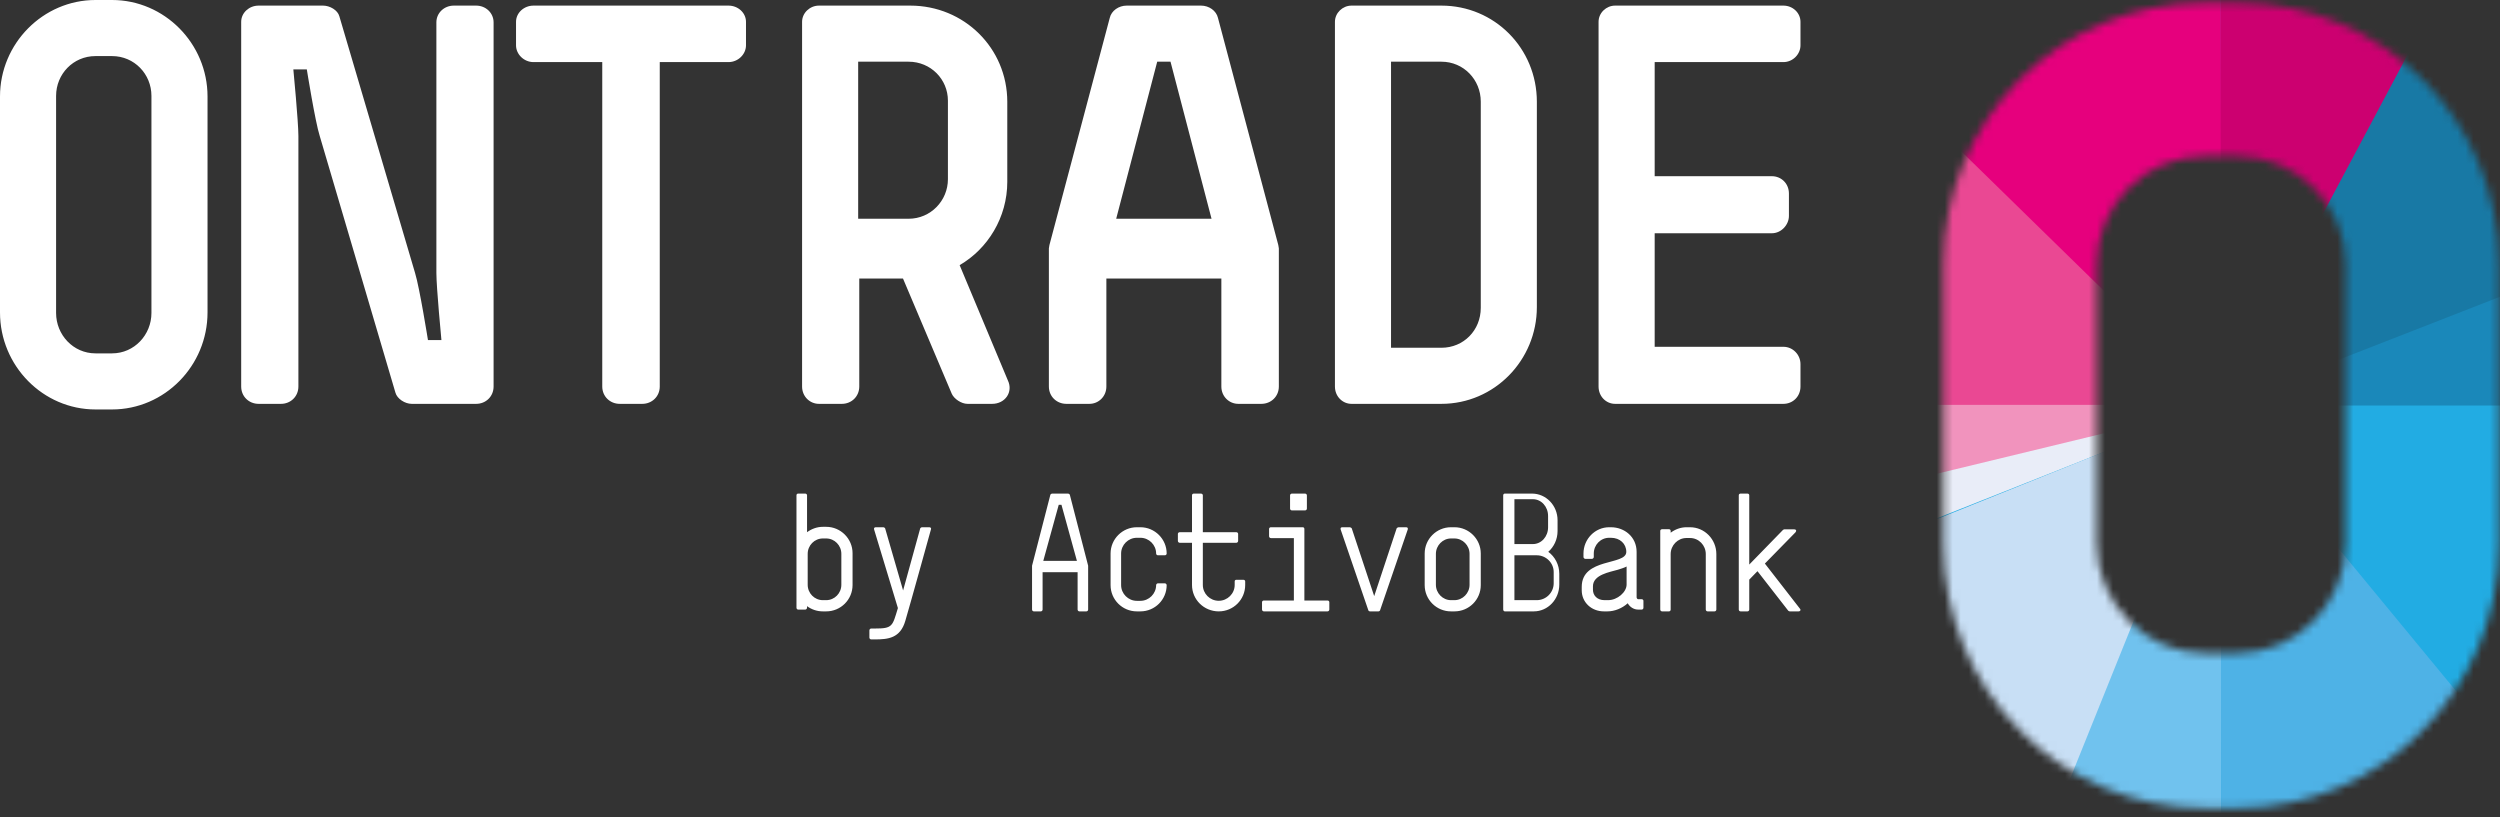 <?xml version="1.0" encoding="UTF-8"?>
<svg width="312px" height="102px" viewBox="0 0 312 102" version="1.1" xmlns="http://www.w3.org/2000/svg" xmlns:xlink="http://www.w3.org/1999/xlink">
    <rect x="0" y="0" width="312" height="102" fill="#333333" stroke="none"/>
    <!-- Generator: Sketch 58 (84663) - https://sketch.com -->
    <title>Logos / Ferramentas / Ontrade-com-AB</title>
    <desc>Created with Sketch.</desc>
    <defs>
        <path d="M32.925,0.345 C14.929,0.345 0.345,14.948 0.345,32.965 L0.345,67.856 C0.345,86.062 14.929,100.849 32.925,100.849 L37.091,100.849 C55.086,100.849 69.672,86.062 69.672,67.856 L69.672,32.965 C69.672,14.948 55.086,0.345 37.091,0.345 L32.925,0.345 Z M19.474,67.856 L19.474,32.965 C19.474,25.567 25.534,19.494 32.925,19.494 L37.091,19.494 C44.476,19.494 50.541,25.567 50.541,32.965 L50.541,67.856 C50.541,75.25 44.476,81.508 37.091,81.508 L32.925,81.508 C25.534,81.508 19.474,75.25 19.474,67.856 Z" id="path-1"></path>
    </defs>
    <g id="Logos-/-Ferramentas-/-Ontrade-com-AB" stroke="none" stroke-width="1" fill="none" fill-rule="evenodd">
        <g id="ontrade_logo" transform="translate(242.2, 0)">
            <mask id="mask-2" fill="white">
                <use xlink:href="#path-1"></use>
            </mask>
            <g id="Shape"></g>
            <g id="Group" mask="url(#mask-2)">
                <g transform="translate(-36.381, -37.165)">
                    <g transform="translate(19.393, 36.223)">
                        <path d="M103.433,51.54 C103.433,79.95 80.405,102.978 51.994,102.978 C23.587,102.978 0.555,79.95 0.555,51.54 C0.555,23.13 23.587,0.1 51.994,0.1 C80.405,0.1 103.433,23.13 103.433,51.54" id="Path" fill="#22ACE3" fill-rule="nonzero"></path>
                    </g>
                    <g transform="translate(0.273, 0.002)">
                        <polygon id="Path" fill="#E6007D" fill-rule="nonzero" points="71.045 0.194 0.37 46.381 71.114 87.761"></polygon>
                    </g>
                    <g transform="translate(70.657, 18.685)">
                        <polygon id="Path" fill="#CC0070" fill-rule="nonzero" points="37.612 1.543 0.661 0.375 0.661 69.079"></polygon>
                    </g>
                    <g transform="translate(71.11, 22.568)">
                        <polygon id="Path" fill="#1879A5" fill-rule="nonzero" points="55.373 45.062 34.943 7.10542736e-15 0.208 65.258"></polygon>
                    </g>
                    <g transform="translate(14.272, 31.683)">
                        <polygon id="Path" fill="#EA4893" fill-rule="nonzero" points="8.703 56.006 57.116 56.08 0.017 0.271"></polygon>
                    </g>
                    <g transform="translate(48.058, 87.763)">
                        <polygon id="Path" fill="#70C2EE" fill-rule="nonzero" points="23.33 54.629 23.33 0 0.153 52.458"></polygon>
                    </g>
                    <g transform="translate(70.949, 87.686)">
                        <polygon id="Path" fill="#4EB2E6" fill-rule="nonzero" points="41.791 50.328 0.37 0.077 0.439 57.909"></polygon>
                    </g>
                    <g transform="translate(71.143, 64.8)">
                        <polygon id="Path" fill="#1A88BA" fill-rule="nonzero" points="57.463 0.643 0.244 22.985 56.949 22.963"></polygon>
                    </g>
                    <g transform="translate(21.238, 87.466)">
                        <polygon id="Path" fill="#00A9E2" fill-rule="nonzero" points="50.149 0.298 0.131 12.341 1.771 18.806"></polygon>
                    </g>
                    <g transform="translate(8.701, 87.548)">
                        <polygon id="Path" fill="#E9EDF8" fill-rule="nonzero" points="62.687 0.215 2.863 13.843 0.062 25.075"></polygon>
                    </g>
                    <g transform="translate(21.238, 87.26)">
                        <polygon id="Path" fill="#F193BD" fill-rule="nonzero" points="50.149 0.438 1.736 0.428 0.131 12.547"></polygon>
                    </g>
                    <g transform="translate(5.497, 87.07)">
                        <polygon id="Path" fill="#C8DFF5" fill-rule="nonzero" points="65.821 0.62 0.553 26.908 43.358 56.418"></polygon>
                    </g>
                </g>
            </g>
        </g>
        <path d="M25.9,38.986 C25.9,45.67 20.527,51.1 13.983,51.1 L11.917,51.1 C5.373,51.1 0,45.67 0,38.986 L0,12.044 C0,5.43 5.373,0 11.917,0 L13.983,0 C20.527,0 25.9,5.43 25.9,12.044 L25.9,38.986 Z M18.9,39.06 L18.9,11.97 C18.9,9.24 16.755,7 13.988,7 L11.912,7 C9.145,7 7,9.24 7,11.97 L7,39.06 C7,41.79 9.145,44.1 11.912,44.1 L13.988,44.1 C16.755,44.1 18.9,41.79 18.9,39.06 Z M61.6,48.236 C61.6,49.493 60.62,50.4 59.43,50.4 L51.38,50.4 C50.54,50.4 49.56,49.772 49.35,49.004 L39.9,16.964 C39.34,15.219 38.29,8.658 38.29,8.658 L36.61,8.658 C36.61,8.658 37.24,15.219 37.24,16.964 L37.24,48.236 C37.24,49.493 36.26,50.4 35.07,50.4 L32.27,50.4 C31.08,50.4 30.1,49.493 30.1,48.236 L30.1,2.724 C30.1,1.607 31.08,0.7 32.27,0.7 L40.32,0.7 C41.16,0.7 42.14,1.258 42.35,2.026 L51.8,34.066 C52.36,35.881 53.41,42.442 53.41,42.442 L55.09,42.442 C55.09,42.442 54.46,35.881 54.46,34.066 L54.46,2.794 C54.46,1.607 55.44,0.7 56.63,0.7 L59.43,0.7 C60.62,0.7 61.6,1.607 61.6,2.794 L61.6,48.236 Z M93.1,5.656 C93.1,6.773 92.115,7.75 90.919,7.75 L82.338,7.75 L82.338,48.236 C82.338,49.493 81.353,50.4 80.157,50.4 L77.343,50.4 C76.147,50.4 75.162,49.493 75.162,48.236 L75.162,7.75 L66.581,7.75 C65.385,7.75 64.4,6.773 64.4,5.656 L64.4,2.724 C64.4,1.607 65.385,0.7 66.581,0.7 L90.919,0.7 C92.115,0.7 93.1,1.607 93.1,2.724 L93.1,5.656 Z M125.779,47.468 C126.479,48.934 125.43,50.4 123.82,50.4 L120.742,50.4 C119.972,50.4 119.062,49.772 118.782,49.144 L112.695,34.764 L107.237,34.764 L107.237,48.236 C107.237,49.493 106.257,50.4 105.068,50.4 L102.199,50.4 C101.08,50.4 100.1,49.493 100.1,48.236 L100.1,2.724 C100.1,1.607 101.08,0.7 102.199,0.7 L113.604,0.7 C120.322,0.7 125.709,6.005 125.709,12.706 L125.709,22.688 C125.709,27.155 123.26,31.064 119.762,33.089 L125.779,47.468 Z M118.3,22.366 L118.3,12.566 C118.3,9.893 116.157,7.7 113.391,7.7 L107.1,7.7 L107.1,27.3 L113.391,27.3 C116.157,27.3 118.3,25.038 118.3,22.366 Z M159.6,48.236 C159.6,49.493 158.615,50.4 157.419,50.4 L154.535,50.4 C153.41,50.4 152.425,49.493 152.425,48.236 L152.425,34.764 L138.075,34.764 L138.075,48.236 C138.075,49.493 137.09,50.4 135.965,50.4 L133.081,50.4 C131.885,50.4 130.9,49.493 130.9,48.236 L130.9,30.995 L130.97,30.576 L138.497,2.236 C138.708,1.328 139.623,0.7 140.607,0.7 L149.893,0.7 C150.877,0.7 151.792,1.328 152.003,2.236 L159.53,30.576 L159.6,30.995 L159.6,48.236 Z M151.2,27.3 L146.08,7.7 L144.42,7.7 L139.3,27.3 L151.2,27.3 Z M191.8,38.324 C191.8,44.955 186.498,50.4 179.889,50.4 L168.666,50.4 C167.564,50.4 166.6,49.493 166.6,48.236 L166.6,2.724 C166.6,1.607 167.564,0.7 168.666,0.7 L179.889,0.7 C186.498,0.7 191.8,6.005 191.8,12.706 L191.8,38.324 Z M184.8,38.42 L184.8,12.68 C184.8,9.944 182.657,7.7 179.891,7.7 L173.6,7.7 L173.6,43.4 L179.891,43.4 C182.657,43.4 184.8,41.226 184.8,38.42 Z M224.7,48.236 C224.7,49.493 223.739,50.4 222.571,50.4 L201.56,50.4 C200.461,50.4 199.5,49.493 199.5,48.236 L199.5,2.724 C199.5,1.607 200.461,0.7 201.56,0.7 L222.571,0.7 C223.739,0.7 224.7,1.607 224.7,2.724 L224.7,5.656 C224.7,6.773 223.739,7.75 222.571,7.75 L206.504,7.75 L206.504,21.99 L221.129,21.99 C222.297,21.99 223.258,22.897 223.258,24.154 L223.258,26.946 C223.258,28.063 222.297,29.11 221.129,29.11 L206.504,29.11 L206.504,43.28 L222.571,43.28 C223.739,43.28 224.7,44.257 224.7,45.444 L224.7,48.236 Z" id="ONTRADE" fill="#FFFFFF"></path>
        <path d="M106.4,73.006 C106.4,74.836 104.919,76.3 103.113,76.3 L102.687,76.3 C101.957,76.3 101.267,76.056 100.719,75.649 L100.719,75.853 C100.719,75.975 100.597,76.076 100.496,76.076 L99.603,76.076 C99.501,76.076 99.4,75.975 99.4,75.853 L99.4,61.803 C99.4,61.681 99.501,61.6 99.603,61.6 L100.496,61.6 C100.597,61.6 100.719,61.681 100.719,61.803 L100.719,66.419 C101.267,66.012 101.957,65.748 102.687,65.748 L103.113,65.748 C104.919,65.748 106.4,67.232 106.4,69.041 L106.4,73.006 Z M105,72.98 L105,69.12 C105,68.071 104.16,67.2 103.105,67.2 L102.695,67.2 C101.64,67.2 100.8,68.071 100.8,69.12 L100.8,72.98 C100.8,74.029 101.64,74.9 102.695,74.9 L103.105,74.9 C104.16,74.9 105,74.029 105,72.98 Z M116.182,66.072 C116.182,66.072 113.607,75.384 112.979,77.498 C112.351,79.633 110.865,79.8 109.17,79.8 L108.73,79.8 C108.605,79.8 108.5,79.695 108.5,79.57 L108.5,78.67 C108.5,78.544 108.605,78.44 108.73,78.44 L109.17,78.44 C111.409,78.44 111.368,78.168 112.058,75.887 L109.086,66.072 C109.044,65.905 109.128,65.8 109.295,65.8 L110.258,65.8 C110.321,65.8 110.447,65.884 110.467,65.946 L112.707,73.689 L114.842,65.946 C114.863,65.884 114.989,65.8 115.072,65.8 L115.972,65.8 C116.14,65.8 116.244,65.905 116.182,66.072 Z M135.8,76.073 C135.8,76.197 135.699,76.3 135.577,76.3 L134.708,76.3 C134.586,76.3 134.485,76.197 134.485,76.073 L134.485,71.407 L130.115,71.407 L130.115,76.073 C130.115,76.197 130.014,76.3 129.892,76.3 L129.023,76.3 C128.901,76.3 128.8,76.197 128.8,76.073 L128.8,70.602 L131.086,61.745 C131.106,61.683 131.228,61.6 131.309,61.6 L133.291,61.6 C133.372,61.6 133.494,61.683 133.514,61.745 L135.8,70.602 L135.8,76.073 Z M134.4,70 L132.471,63 L132.129,63 L130.2,70 L134.4,70 Z M145.6,73.023 C145.6,74.843 144.123,76.3 142.323,76.3 L141.877,76.3 C140.077,76.3 138.6,74.843 138.6,73.023 L138.6,69.077 C138.6,67.277 140.077,65.8 141.877,65.8 L142.323,65.8 C144.123,65.8 145.6,67.277 145.6,69.077 C145.6,69.199 145.499,69.3 145.377,69.3 L144.508,69.3 C144.386,69.3 144.285,69.199 144.285,69.077 C144.285,68.005 143.395,67.115 142.323,67.115 L141.877,67.115 C140.805,67.115 139.915,68.005 139.915,69.077 L139.915,73.023 C139.915,74.095 140.805,74.985 141.877,74.985 L142.323,74.985 C143.395,74.985 144.285,74.095 144.285,73.023 C144.285,72.921 144.386,72.8 144.508,72.8 L145.377,72.8 C145.499,72.8 145.6,72.921 145.6,73.023 Z M155.4,73.006 C155.4,74.836 153.925,76.3 152.101,76.3 C150.258,76.3 148.762,74.836 148.762,73.006 L148.762,67.74 L147.225,67.74 C147.102,67.74 147,67.618 147,67.517 L147,66.622 C147,66.52 147.102,66.419 147.225,66.419 L148.762,66.419 L148.762,61.803 C148.762,61.681 148.864,61.6 148.987,61.6 L149.868,61.6 C149.991,61.6 150.114,61.681 150.114,61.803 L150.114,66.419 L154.294,66.419 C154.417,66.419 154.519,66.52 154.519,66.622 L154.519,67.517 C154.519,67.618 154.417,67.74 154.294,67.74 L150.114,67.74 L150.114,73.006 C150.114,74.084 150.995,74.978 152.101,74.978 C153.187,74.978 154.089,74.084 154.089,73.006 L154.089,72.559 C154.089,72.437 154.171,72.356 154.294,72.356 L155.175,72.356 C155.298,72.356 155.4,72.437 155.4,72.559 L155.4,73.006 Z M163.1,63.486 C163.1,63.603 162.984,63.7 162.869,63.7 L161.231,63.7 C161.116,63.7 161,63.603 161,63.486 L161,61.814 C161,61.697 161.116,61.6 161.231,61.6 L162.869,61.6 C162.984,61.6 163.1,61.697 163.1,61.814 L163.1,63.486 Z M165.9,76.067 C165.9,76.194 165.798,76.3 165.675,76.3 L157.725,76.3 C157.602,76.3 157.5,76.194 157.5,76.067 L157.5,75.157 C157.5,75.03 157.602,74.945 157.725,74.945 L161.475,74.945 L161.475,67.155 L158.606,67.155 C158.483,67.155 158.381,67.049 158.381,66.922 L158.381,66.012 C158.381,65.885 158.483,65.8 158.606,65.8 L162.581,65.8 C162.704,65.8 162.786,65.885 162.786,66.012 L162.786,74.945 L165.675,74.945 C165.798,74.945 165.9,75.03 165.9,75.157 L165.9,76.067 Z M175.688,66.075 L172.243,76.131 C172.243,76.215 172.119,76.3 172.036,76.3 L170.964,76.3 C170.881,76.3 170.757,76.215 170.757,76.131 L167.312,66.075 C167.271,65.906 167.333,65.8 167.519,65.8 L168.467,65.8 C168.529,65.8 168.674,65.885 168.694,65.927 L171.5,74.395 L174.306,65.927 C174.326,65.885 174.471,65.8 174.533,65.8 L175.481,65.8 C175.667,65.8 175.729,65.906 175.688,66.075 Z M184.8,73.023 C184.8,74.843 183.323,76.3 181.523,76.3 L181.077,76.3 C179.277,76.3 177.8,74.843 177.8,73.023 L177.8,69.077 C177.8,67.277 179.277,65.8 181.077,65.8 L181.523,65.8 C183.323,65.8 184.8,67.277 184.8,69.077 L184.8,73.023 Z M183.4,72.98 L183.4,69.12 C183.4,68.071 182.544,67.2 181.514,67.2 L181.086,67.2 C180.056,67.2 179.2,68.071 179.2,69.12 L179.2,72.98 C179.2,74.029 180.056,74.9 181.086,74.9 L181.514,74.9 C182.544,74.9 183.4,74.029 183.4,72.98 Z M194.6,72.955 C194.6,74.793 193.184,76.3 191.415,76.3 L187.797,76.3 C187.698,76.3 187.6,76.197 187.6,76.073 L187.6,61.806 C187.6,61.683 187.698,61.6 187.797,61.6 L191.198,61.6 C192.948,61.6 194.384,63.087 194.384,64.924 L194.384,66.266 C194.384,67.319 193.931,68.248 193.224,68.867 C194.049,69.466 194.6,70.478 194.6,71.613 L194.6,72.955 Z M193.2,65.803 L193.2,64.397 C193.2,63.23 192.36,62.3 191.305,62.3 L189,62.3 L189,67.9 L191.305,67.9 C192.36,67.9 193.2,66.97 193.2,65.803 Z M193.9,72.789 L193.9,71.389 C193.9,70.248 192.95,69.3 191.785,69.3 L189,69.3 L189,74.9 L191.785,74.9 C192.95,74.9 193.9,73.952 193.9,72.789 Z M205.1,75.855 C205.1,75.976 205.001,76.077 204.882,76.077 L204.447,76.077 C203.912,76.077 203.417,75.774 203.14,75.288 C202.448,75.916 201.497,76.3 200.607,76.3 L200.171,76.3 C198.607,76.3 197.4,75.167 197.4,73.67 L197.4,73.245 C197.4,69.563 202.962,70.595 202.962,68.875 C202.962,67.864 202.17,67.115 201.042,67.115 L200.824,67.115 C199.756,67.115 198.904,68.005 198.904,69.077 L198.904,69.523 C198.904,69.624 198.786,69.745 198.687,69.745 L197.835,69.745 C197.737,69.745 197.618,69.624 197.618,69.523 L197.618,69.077 C197.618,67.277 199.063,65.8 200.824,65.8 L201.042,65.8 C202.725,65.8 204.249,66.994 204.249,68.875 L204.249,74.54 C204.249,74.661 204.348,74.783 204.447,74.783 L204.882,74.783 C205.001,74.783 205.1,74.864 205.1,74.985 L205.1,75.855 Z M203,72.951 L203,70.7 C202.65,70.881 202.281,70.981 201.911,71.102 C200.881,71.403 198.8,71.725 198.8,73.172 L198.8,73.594 C198.8,74.297 199.306,74.9 200.258,74.9 L200.686,74.9 C201.853,74.9 203,73.895 203,72.951 Z M214.2,76.073 C214.2,76.197 214.099,76.3 213.977,76.3 L213.104,76.3 C212.983,76.3 212.881,76.197 212.881,76.073 L212.881,69.148 C212.881,68.053 212.009,67.144 210.913,67.144 L210.467,67.144 C209.391,67.144 208.499,68.053 208.499,69.148 L208.499,76.073 C208.499,76.197 208.417,76.3 208.296,76.3 L207.423,76.3 C207.301,76.3 207.2,76.197 207.2,76.073 L207.2,66.255 C207.2,66.131 207.301,66.048 207.423,66.048 L208.296,66.048 C208.417,66.048 208.499,66.131 208.499,66.255 L208.499,66.482 C209.046,66.069 209.736,65.8 210.467,65.8 L210.913,65.8 C212.739,65.8 214.2,67.309 214.2,69.148 L214.2,76.073 Z M224.62,75.949 C224.781,76.114 224.681,76.3 224.48,76.3 L223.354,76.3 C223.313,76.3 223.193,76.238 223.173,76.217 L219.332,71.283 L218.307,72.336 L218.307,76.073 C218.307,76.197 218.206,76.3 218.086,76.3 L217.221,76.3 C217.101,76.3 217,76.197 217,76.073 L217,61.806 C217,61.683 217.101,61.6 217.221,61.6 L218.086,61.6 C218.206,61.6 218.307,61.683 218.307,61.806 L218.307,70.457 L222.529,66.121 C222.549,66.101 222.65,66.06 222.67,66.06 L223.917,66.06 C224.158,66.06 224.238,66.245 224.077,66.431 L220.257,70.333 L224.62,75.949 Z" id="byActivoBank" fill="#FFFFFF"></path>
    </g>
</svg>